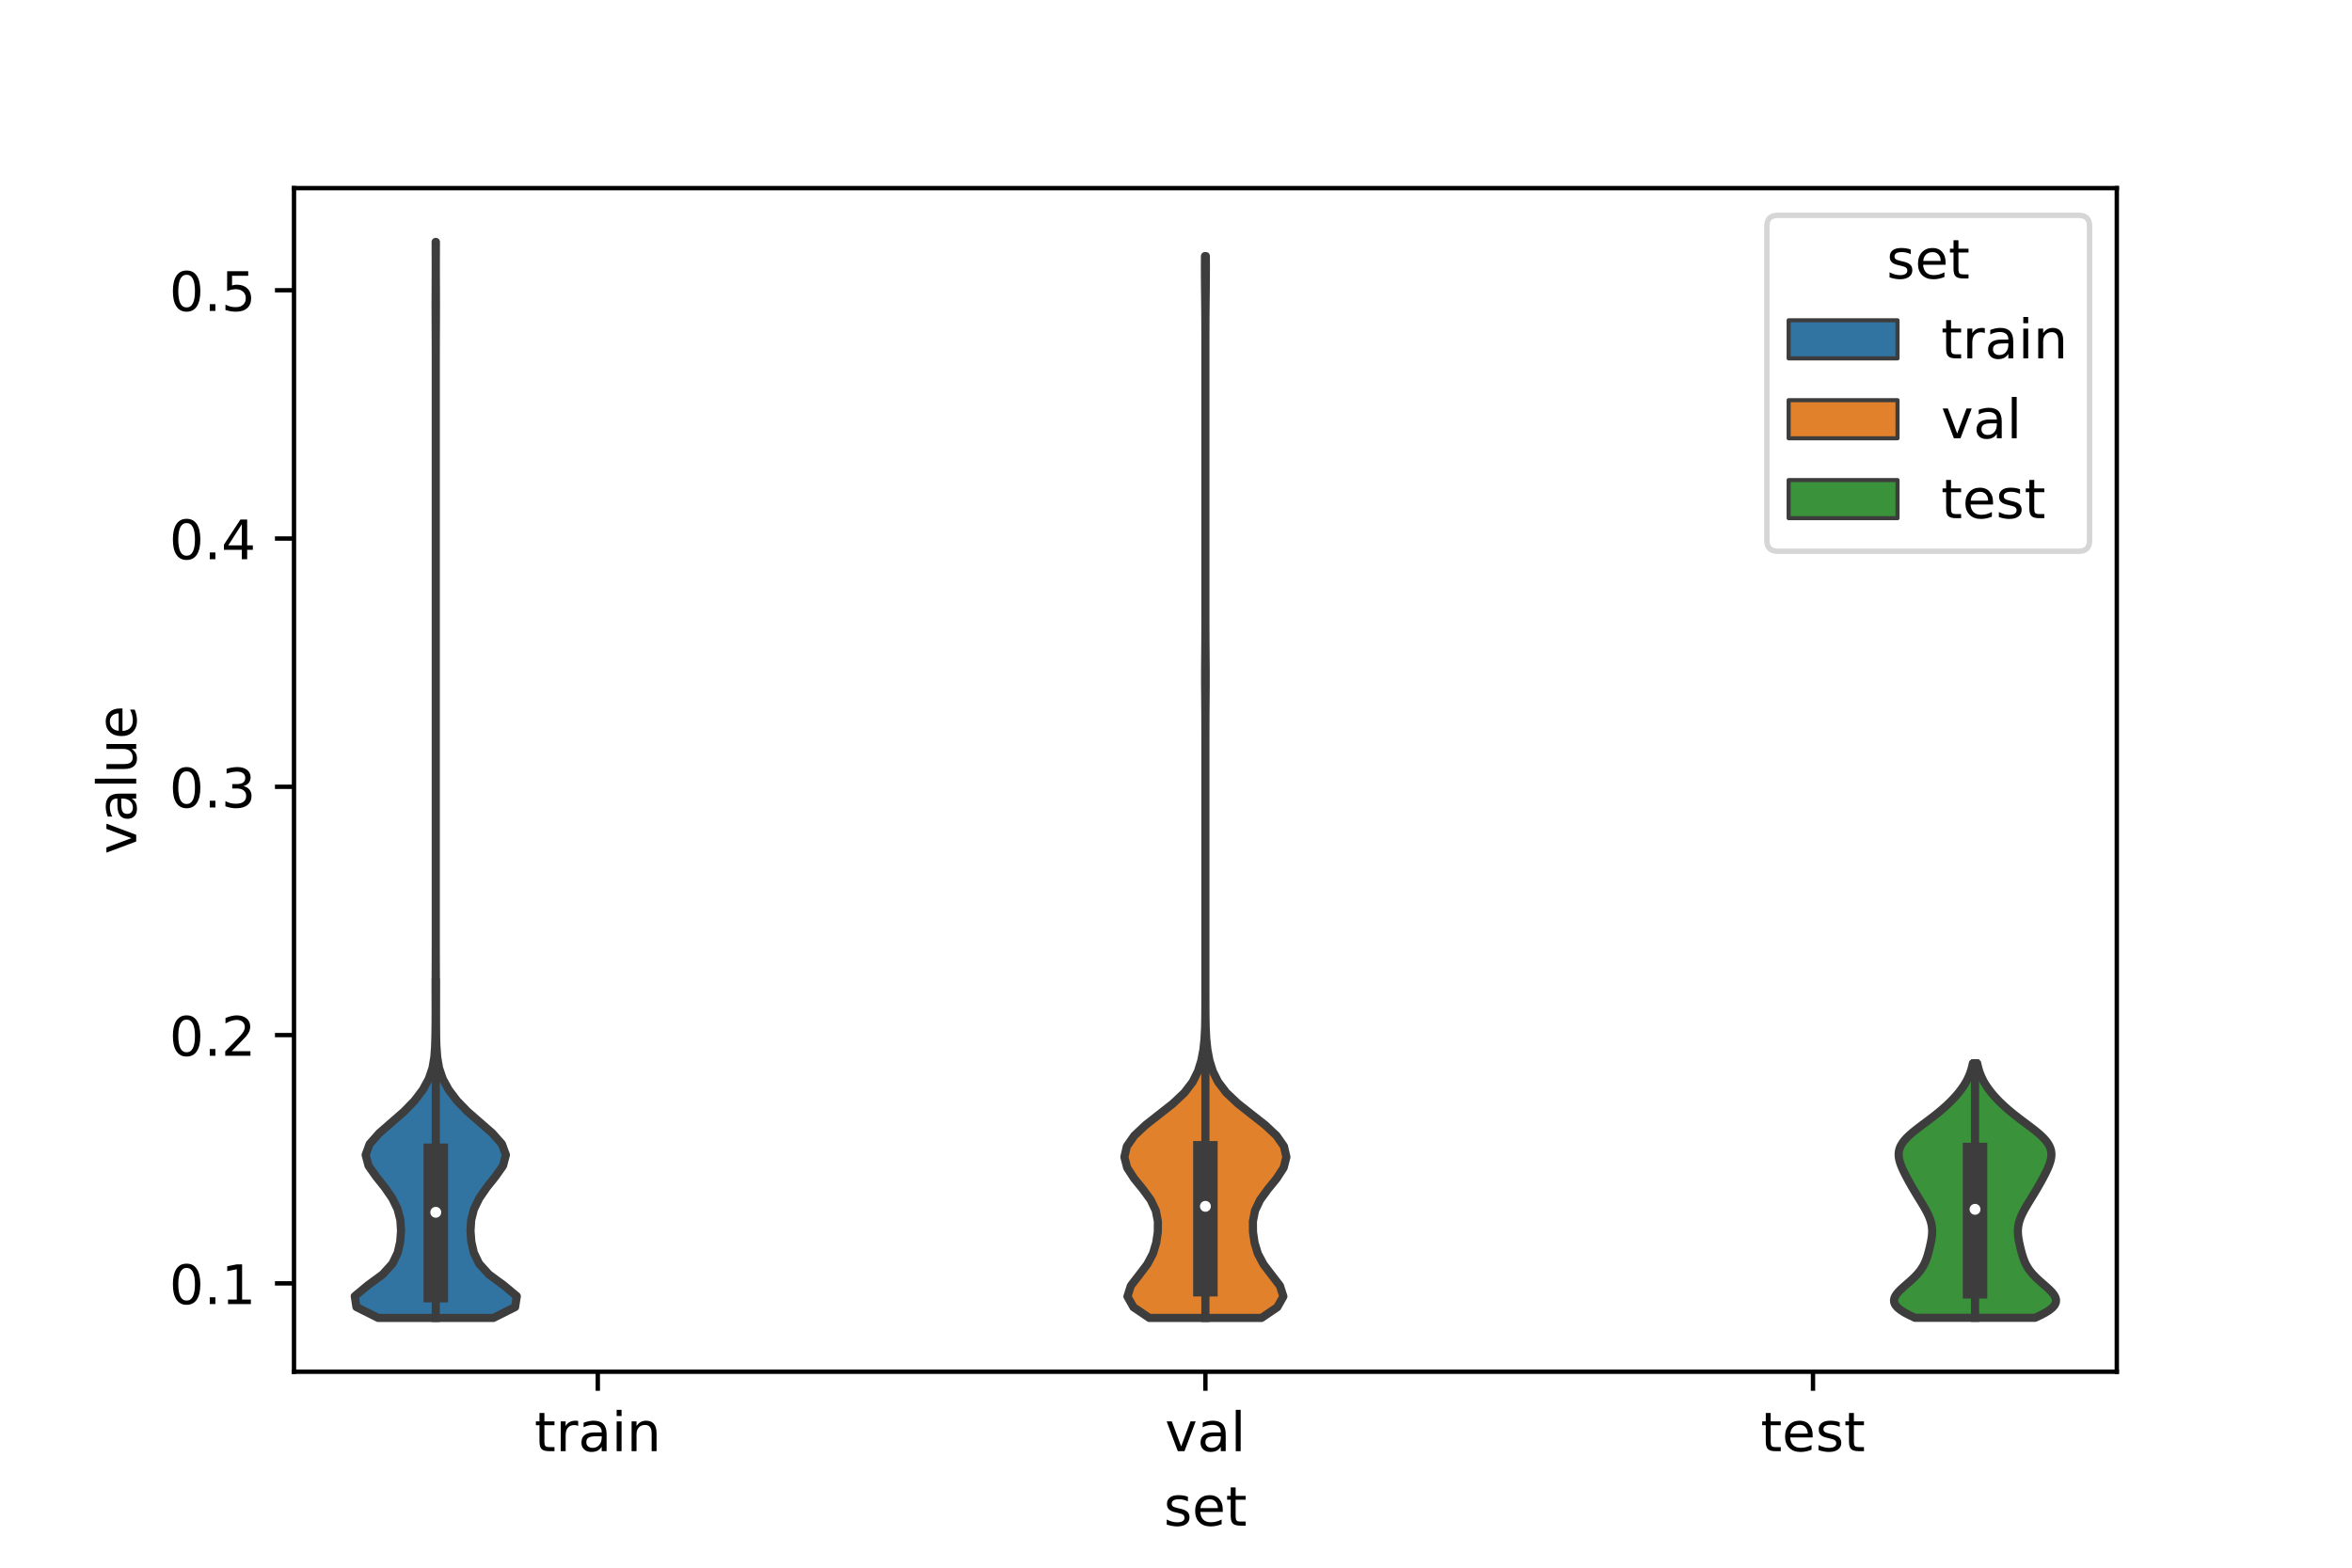 <?xml version="1.0" encoding="utf-8" standalone="no"?>
<!DOCTYPE svg PUBLIC "-//W3C//DTD SVG 1.1//EN"
  "http://www.w3.org/Graphics/SVG/1.1/DTD/svg11.dtd">
<!-- Created with matplotlib (https://matplotlib.org/) -->
<svg height="288pt" version="1.1" viewBox="0 0 432 288" width="432pt" xmlns="http://www.w3.org/2000/svg" xmlns:xlink="http://www.w3.org/1999/xlink">
 <defs>
  <style type="text/css">*{stroke-linecap:butt;stroke-linejoin:round;}</style>
 </defs>
 <g id="figure_1">
  <g id="patch_1">
   <path d="M 0 288 
L 432 288 
L 432 0 
L 0 0 
z
" style="fill:#ffffff;"/>
  </g>
  <g id="axes_1">
   <g id="patch_2">
    <path d="M 54 252 
L 388.8 252 
L 388.8 34.56 
L 54 34.56 
z
" style="fill:#ffffff;"/>
   </g>
   <g id="PolyCollection_1">
    <defs>
     <path d="M 90.623 -45.885 
L 69.457 -45.885 
L 65.469 -47.882 
L 65.16 -49.879 
L 67.559 -51.875 
L 70.28 -53.872 
L 72.09 -55.869 
L 73.047 -57.865 
L 73.508 -59.862 
L 73.662 -61.859 
L 73.539 -63.855 
L 73.035 -65.852 
L 72.064 -67.849 
L 70.692 -69.845 
L 69.092 -71.842 
L 67.688 -73.839 
L 67.159 -75.835 
L 67.89 -77.832 
L 69.658 -79.829 
L 71.948 -81.826 
L 74.233 -83.822 
L 76.169 -85.819 
L 77.674 -87.816 
L 78.764 -89.812 
L 79.443 -91.809 
L 79.78 -93.806 
L 79.924 -95.802 
L 79.992 -97.799 
L 80.024 -99.796 
L 80.034 -101.792 
L 80.031 -103.789 
L 80.024 -105.786 
L 80.021 -107.782 
L 80.026 -109.779 
L 80.034 -111.776 
L 80.038 -113.772 
L 80.04 -115.769 
L 80.04 -117.766 
L 80.04 -119.762 
L 80.04 -121.759 
L 80.04 -123.756 
L 80.04 -125.752 
L 80.04 -127.749 
L 80.04 -129.746 
L 80.04 -131.742 
L 80.04 -133.739 
L 80.04 -135.736 
L 80.04 -137.732 
L 80.04 -139.729 
L 80.04 -141.726 
L 80.04 -143.723 
L 80.04 -145.719 
L 80.04 -147.716 
L 80.04 -149.713 
L 80.04 -151.709 
L 80.04 -153.706 
L 80.04 -155.703 
L 80.04 -157.699 
L 80.04 -159.696 
L 80.04 -161.693 
L 80.04 -163.689 
L 80.04 -165.686 
L 80.04 -167.683 
L 80.04 -169.679 
L 80.04 -171.676 
L 80.04 -173.673 
L 80.04 -175.669 
L 80.04 -177.666 
L 80.04 -179.663 
L 80.04 -181.659 
L 80.04 -183.656 
L 80.04 -185.653 
L 80.04 -187.649 
L 80.04 -189.646 
L 80.04 -191.643 
L 80.04 -193.639 
L 80.04 -195.636 
L 80.04 -197.633 
L 80.04 -199.629 
L 80.04 -201.626 
L 80.04 -203.623 
L 80.04 -205.619 
L 80.04 -207.616 
L 80.04 -209.613 
L 80.04 -211.61 
L 80.04 -213.606 
L 80.04 -215.603 
L 80.04 -217.6 
L 80.04 -219.596 
L 80.04 -221.593 
L 80.038 -223.59 
L 80.033 -225.586 
L 80.024 -227.583 
L 80.015 -229.58 
L 80.01 -231.576 
L 80.013 -233.573 
L 80.021 -235.57 
L 80.029 -237.566 
L 80.03 -239.563 
L 80.024 -241.56 
L 80.02 -243.556 
L 80.06 -243.556 
L 80.06 -243.556 
L 80.056 -241.56 
L 80.05 -239.563 
L 80.051 -237.566 
L 80.059 -235.57 
L 80.067 -233.573 
L 80.07 -231.576 
L 80.065 -229.58 
L 80.056 -227.583 
L 80.047 -225.586 
L 80.042 -223.59 
L 80.04 -221.593 
L 80.04 -219.596 
L 80.04 -217.6 
L 80.04 -215.603 
L 80.04 -213.606 
L 80.04 -211.61 
L 80.04 -209.613 
L 80.04 -207.616 
L 80.04 -205.619 
L 80.04 -203.623 
L 80.04 -201.626 
L 80.04 -199.629 
L 80.04 -197.633 
L 80.04 -195.636 
L 80.04 -193.639 
L 80.04 -191.643 
L 80.04 -189.646 
L 80.04 -187.649 
L 80.04 -185.653 
L 80.04 -183.656 
L 80.04 -181.659 
L 80.04 -179.663 
L 80.04 -177.666 
L 80.04 -175.669 
L 80.04 -173.673 
L 80.04 -171.676 
L 80.04 -169.679 
L 80.04 -167.683 
L 80.04 -165.686 
L 80.04 -163.689 
L 80.04 -161.693 
L 80.04 -159.696 
L 80.04 -157.699 
L 80.04 -155.703 
L 80.04 -153.706 
L 80.04 -151.709 
L 80.04 -149.713 
L 80.04 -147.716 
L 80.04 -145.719 
L 80.04 -143.723 
L 80.04 -141.726 
L 80.04 -139.729 
L 80.04 -137.732 
L 80.04 -135.736 
L 80.04 -133.739 
L 80.04 -131.742 
L 80.04 -129.746 
L 80.04 -127.749 
L 80.04 -125.752 
L 80.04 -123.756 
L 80.04 -121.759 
L 80.04 -119.762 
L 80.04 -117.766 
L 80.04 -115.769 
L 80.042 -113.772 
L 80.046 -111.776 
L 80.054 -109.779 
L 80.059 -107.782 
L 80.056 -105.786 
L 80.049 -103.789 
L 80.046 -101.792 
L 80.056 -99.796 
L 80.088 -97.799 
L 80.156 -95.802 
L 80.3 -93.806 
L 80.637 -91.809 
L 81.316 -89.812 
L 82.406 -87.816 
L 83.911 -85.819 
L 85.847 -83.822 
L 88.132 -81.826 
L 90.422 -79.829 
L 92.19 -77.832 
L 92.921 -75.835 
L 92.392 -73.839 
L 90.988 -71.842 
L 89.388 -69.845 
L 88.016 -67.849 
L 87.045 -65.852 
L 86.541 -63.855 
L 86.418 -61.859 
L 86.572 -59.862 
L 87.033 -57.865 
L 87.99 -55.869 
L 89.8 -53.872 
L 92.521 -51.875 
L 94.92 -49.879 
L 94.611 -47.882 
L 90.623 -45.885 
z
" id="m7349826e8b" style="stroke:#3d3d3d;stroke-width:1.5;"/>
    </defs>
    <g clip-path="url(#pbdc684e68d)">
     <use style="fill:#3274a1;stroke:#3d3d3d;stroke-width:1.5;" x="0" xlink:href="#m7349826e8b" y="288"/>
    </g>
   </g>
   <g id="PolyCollection_2">
    <defs>
     <path d="M 231.704 -45.884 
L 211.096 -45.884 
L 208.195 -47.854 
L 207.079 -49.824 
L 207.708 -51.795 
L 209.224 -53.765 
L 210.724 -55.736 
L 211.769 -57.706 
L 212.365 -59.677 
L 212.658 -61.647 
L 212.677 -63.618 
L 212.29 -65.588 
L 211.355 -67.558 
L 209.921 -69.529 
L 208.314 -71.499 
L 207.033 -73.47 
L 206.52 -75.44 
L 206.973 -77.411 
L 208.351 -79.381 
L 210.458 -81.351 
L 212.971 -83.322 
L 215.466 -85.292 
L 217.552 -87.263 
L 219.057 -89.233 
L 220.04 -91.204 
L 220.655 -93.174 
L 221.029 -95.144 
L 221.239 -97.115 
L 221.342 -99.085 
L 221.383 -101.056 
L 221.396 -103.026 
L 221.399 -104.997 
L 221.4 -106.967 
L 221.4 -108.937 
L 221.4 -110.908 
L 221.4 -112.878 
L 221.4 -114.849 
L 221.4 -116.819 
L 221.4 -118.79 
L 221.4 -120.76 
L 221.4 -122.73 
L 221.4 -124.701 
L 221.4 -126.671 
L 221.4 -128.642 
L 221.4 -130.612 
L 221.4 -132.583 
L 221.4 -134.553 
L 221.4 -136.523 
L 221.4 -138.494 
L 221.4 -140.464 
L 221.4 -142.435 
L 221.4 -144.405 
L 221.4 -146.376 
L 221.4 -148.346 
L 221.4 -150.316 
L 221.399 -152.287 
L 221.397 -154.257 
L 221.392 -156.228 
L 221.381 -158.198 
L 221.365 -160.169 
L 221.351 -162.139 
L 221.348 -164.109 
L 221.358 -166.08 
L 221.374 -168.05 
L 221.388 -170.021 
L 221.396 -171.991 
L 221.399 -173.962 
L 221.4 -175.932 
L 221.4 -177.903 
L 221.4 -179.873 
L 221.4 -181.843 
L 221.4 -183.814 
L 221.4 -185.784 
L 221.4 -187.755 
L 221.4 -189.725 
L 221.4 -191.696 
L 221.4 -193.666 
L 221.4 -195.636 
L 221.4 -197.607 
L 221.4 -199.577 
L 221.4 -201.548 
L 221.4 -203.518 
L 221.4 -205.489 
L 221.4 -207.459 
L 221.4 -209.429 
L 221.4 -211.4 
L 221.4 -213.37 
L 221.4 -215.341 
L 221.4 -217.311 
L 221.4 -219.282 
L 221.4 -221.252 
L 221.4 -223.222 
L 221.399 -225.193 
L 221.397 -227.163 
L 221.391 -229.134 
L 221.378 -231.104 
L 221.358 -233.075 
L 221.335 -235.045 
L 221.318 -237.015 
L 221.313 -238.986 
L 221.322 -240.956 
L 221.478 -240.956 
L 221.478 -240.956 
L 221.487 -238.986 
L 221.482 -237.015 
L 221.465 -235.045 
L 221.442 -233.075 
L 221.422 -231.104 
L 221.409 -229.134 
L 221.403 -227.163 
L 221.401 -225.193 
L 221.4 -223.222 
L 221.4 -221.252 
L 221.4 -219.282 
L 221.4 -217.311 
L 221.4 -215.341 
L 221.4 -213.37 
L 221.4 -211.4 
L 221.4 -209.429 
L 221.4 -207.459 
L 221.4 -205.489 
L 221.4 -203.518 
L 221.4 -201.548 
L 221.4 -199.577 
L 221.4 -197.607 
L 221.4 -195.636 
L 221.4 -193.666 
L 221.4 -191.696 
L 221.4 -189.725 
L 221.4 -187.755 
L 221.4 -185.784 
L 221.4 -183.814 
L 221.4 -181.843 
L 221.4 -179.873 
L 221.4 -177.903 
L 221.4 -175.932 
L 221.401 -173.962 
L 221.404 -171.991 
L 221.412 -170.021 
L 221.426 -168.05 
L 221.442 -166.08 
L 221.452 -164.109 
L 221.449 -162.139 
L 221.435 -160.169 
L 221.419 -158.198 
L 221.408 -156.228 
L 221.403 -154.257 
L 221.401 -152.287 
L 221.4 -150.316 
L 221.4 -148.346 
L 221.4 -146.376 
L 221.4 -144.405 
L 221.4 -142.435 
L 221.4 -140.464 
L 221.4 -138.494 
L 221.4 -136.523 
L 221.4 -134.553 
L 221.4 -132.583 
L 221.4 -130.612 
L 221.4 -128.642 
L 221.4 -126.671 
L 221.4 -124.701 
L 221.4 -122.73 
L 221.4 -120.76 
L 221.4 -118.79 
L 221.4 -116.819 
L 221.4 -114.849 
L 221.4 -112.878 
L 221.4 -110.908 
L 221.4 -108.937 
L 221.4 -106.967 
L 221.401 -104.997 
L 221.404 -103.026 
L 221.417 -101.056 
L 221.458 -99.085 
L 221.561 -97.115 
L 221.771 -95.144 
L 222.145 -93.174 
L 222.76 -91.204 
L 223.743 -89.233 
L 225.248 -87.263 
L 227.334 -85.292 
L 229.829 -83.322 
L 232.342 -81.351 
L 234.449 -79.381 
L 235.827 -77.411 
L 236.28 -75.44 
L 235.767 -73.47 
L 234.486 -71.499 
L 232.879 -69.529 
L 231.445 -67.558 
L 230.51 -65.588 
L 230.123 -63.618 
L 230.142 -61.647 
L 230.435 -59.677 
L 231.031 -57.706 
L 232.076 -55.736 
L 233.576 -53.765 
L 235.092 -51.795 
L 235.721 -49.824 
L 234.605 -47.854 
L 231.704 -45.884 
z
" id="md2ba2bdbcb" style="stroke:#3d3d3d;stroke-width:1.5;"/>
    </defs>
    <g clip-path="url(#pbdc684e68d)">
     <use style="fill:#e1812c;stroke:#3d3d3d;stroke-width:1.5;" x="0" xlink:href="#md2ba2bdbcb" y="288"/>
    </g>
   </g>
   <g id="PolyCollection_3">
    <defs>
     <path d="M 373.769 -45.904 
L 351.751 -45.904 
L 350.739 -46.376 
L 349.845 -46.848 
L 349.098 -47.32 
L 348.521 -47.793 
L 348.126 -48.265 
L 347.915 -48.737 
L 347.88 -49.209 
L 348.006 -49.681 
L 348.272 -50.153 
L 348.649 -50.626 
L 349.108 -51.098 
L 349.622 -51.57 
L 350.161 -52.042 
L 350.703 -52.514 
L 351.226 -52.986 
L 351.717 -53.459 
L 352.164 -53.931 
L 352.562 -54.403 
L 352.909 -54.875 
L 353.206 -55.347 
L 353.459 -55.819 
L 353.673 -56.292 
L 353.855 -56.764 
L 354.013 -57.236 
L 354.153 -57.708 
L 354.281 -58.18 
L 354.399 -58.652 
L 354.511 -59.125 
L 354.614 -59.597 
L 354.708 -60.069 
L 354.787 -60.541 
L 354.847 -61.013 
L 354.882 -61.485 
L 354.888 -61.958 
L 354.861 -62.43 
L 354.797 -62.902 
L 354.696 -63.374 
L 354.559 -63.846 
L 354.388 -64.318 
L 354.185 -64.791 
L 353.956 -65.263 
L 353.706 -65.735 
L 353.44 -66.207 
L 353.162 -66.679 
L 352.876 -67.151 
L 352.587 -67.624 
L 352.297 -68.096 
L 352.009 -68.568 
L 351.724 -69.04 
L 351.443 -69.512 
L 351.167 -69.984 
L 350.897 -70.457 
L 350.633 -70.929 
L 350.375 -71.401 
L 350.124 -71.873 
L 349.881 -72.345 
L 349.649 -72.817 
L 349.431 -73.29 
L 349.23 -73.762 
L 349.053 -74.234 
L 348.906 -74.706 
L 348.799 -75.178 
L 348.738 -75.65 
L 348.735 -76.123 
L 348.795 -76.595 
L 348.926 -77.067 
L 349.132 -77.539 
L 349.413 -78.011 
L 349.769 -78.483 
L 350.194 -78.956 
L 350.681 -79.428 
L 351.219 -79.9 
L 351.798 -80.372 
L 352.406 -80.844 
L 353.031 -81.316 
L 353.663 -81.789 
L 354.293 -82.261 
L 354.912 -82.733 
L 355.516 -83.205 
L 356.101 -83.677 
L 356.663 -84.149 
L 357.202 -84.622 
L 357.716 -85.094 
L 358.205 -85.566 
L 358.669 -86.038 
L 359.107 -86.51 
L 359.52 -86.982 
L 359.906 -87.455 
L 360.264 -87.927 
L 360.595 -88.399 
L 360.898 -88.871 
L 361.173 -89.343 
L 361.419 -89.815 
L 361.637 -90.288 
L 361.828 -90.76 
L 361.994 -91.232 
L 362.136 -91.704 
L 362.256 -92.176 
L 362.356 -92.648 
L 363.164 -92.648 
L 363.164 -92.648 
L 363.264 -92.176 
L 363.384 -91.704 
L 363.526 -91.232 
L 363.692 -90.76 
L 363.883 -90.288 
L 364.101 -89.815 
L 364.347 -89.343 
L 364.622 -88.871 
L 364.925 -88.399 
L 365.256 -87.927 
L 365.614 -87.455 
L 366 -86.982 
L 366.413 -86.51 
L 366.851 -86.038 
L 367.315 -85.566 
L 367.804 -85.094 
L 368.318 -84.622 
L 368.857 -84.149 
L 369.419 -83.677 
L 370.004 -83.205 
L 370.608 -82.733 
L 371.227 -82.261 
L 371.857 -81.789 
L 372.489 -81.316 
L 373.114 -80.844 
L 373.722 -80.372 
L 374.301 -79.9 
L 374.839 -79.428 
L 375.326 -78.956 
L 375.751 -78.483 
L 376.107 -78.011 
L 376.388 -77.539 
L 376.594 -77.067 
L 376.725 -76.595 
L 376.785 -76.123 
L 376.782 -75.65 
L 376.721 -75.178 
L 376.614 -74.706 
L 376.467 -74.234 
L 376.29 -73.762 
L 376.089 -73.29 
L 375.871 -72.817 
L 375.639 -72.345 
L 375.396 -71.873 
L 375.145 -71.401 
L 374.887 -70.929 
L 374.623 -70.457 
L 374.353 -69.984 
L 374.077 -69.512 
L 373.796 -69.04 
L 373.511 -68.568 
L 373.223 -68.096 
L 372.933 -67.624 
L 372.644 -67.151 
L 372.358 -66.679 
L 372.08 -66.207 
L 371.814 -65.735 
L 371.564 -65.263 
L 371.335 -64.791 
L 371.132 -64.318 
L 370.961 -63.846 
L 370.824 -63.374 
L 370.723 -62.902 
L 370.659 -62.43 
L 370.632 -61.958 
L 370.638 -61.485 
L 370.673 -61.013 
L 370.733 -60.541 
L 370.812 -60.069 
L 370.906 -59.597 
L 371.009 -59.125 
L 371.121 -58.652 
L 371.239 -58.18 
L 371.367 -57.708 
L 371.507 -57.236 
L 371.665 -56.764 
L 371.847 -56.292 
L 372.061 -55.819 
L 372.314 -55.347 
L 372.611 -54.875 
L 372.958 -54.403 
L 373.356 -53.931 
L 373.803 -53.459 
L 374.294 -52.986 
L 374.817 -52.514 
L 375.359 -52.042 
L 375.898 -51.57 
L 376.412 -51.098 
L 376.871 -50.626 
L 377.248 -50.153 
L 377.514 -49.681 
L 377.64 -49.209 
L 377.605 -48.737 
L 377.394 -48.265 
L 376.999 -47.793 
L 376.422 -47.32 
L 375.675 -46.848 
L 374.781 -46.376 
L 373.769 -45.904 
z
" id="m1a72b68f0c" style="stroke:#3d3d3d;stroke-width:1.5;"/>
    </defs>
    <g clip-path="url(#pbdc684e68d)">
     <use style="fill:#3a923a;stroke:#3d3d3d;stroke-width:1.5;" x="0" xlink:href="#m1a72b68f0c" y="288"/>
    </g>
   </g>
   <g id="patch_3">
    <path clip-path="url(#pbdc684e68d)" d="M 109.8 281.379 
L 109.8 281.379 
L 109.8 281.379 
L 109.8 281.379 
z
" style="fill:#3274a1;stroke:#3d3d3d;stroke-linejoin:miter;stroke-width:0.75;"/>
   </g>
   <g id="patch_4">
    <path clip-path="url(#pbdc684e68d)" d="M 109.8 281.379 
L 109.8 281.379 
L 109.8 281.379 
L 109.8 281.379 
z
" style="fill:#e1812c;stroke:#3d3d3d;stroke-linejoin:miter;stroke-width:0.75;"/>
   </g>
   <g id="patch_5">
    <path clip-path="url(#pbdc684e68d)" d="M 109.8 281.379 
L 109.8 281.379 
L 109.8 281.379 
L 109.8 281.379 
z
" style="fill:#3a923a;stroke:#3d3d3d;stroke-linejoin:miter;stroke-width:0.75;"/>
   </g>
   <g id="matplotlib.axis_1">
    <g id="xtick_1">
     <g id="line2d_1">
      <defs>
       <path d="M 0 0 
L 0 3.5 
" id="m8b8ffb70f8" style="stroke:#000000;stroke-width:0.8;"/>
      </defs>
      <g>
       <use style="stroke:#000000;stroke-width:0.8;" x="109.8" xlink:href="#m8b8ffb70f8" y="252"/>
      </g>
     </g>
     <g id="text_1">
      <!-- train -->
      <g transform="translate(98.162 266.598)scale(0.1 -0.1)">
       <defs>
        <path d="M 18.312 70.219 
L 18.312 54.688 
L 36.812 54.688 
L 36.812 47.703 
L 18.312 47.703 
L 18.312 18.016 
Q 18.312 11.328 20.141 9.422 
Q 21.969 7.516 27.594 7.516 
L 36.812 7.516 
L 36.812 0 
L 27.594 0 
Q 17.188 0 13.234 3.875 
Q 9.281 7.766 9.281 18.016 
L 9.281 47.703 
L 2.688 47.703 
L 2.688 54.688 
L 9.281 54.688 
L 9.281 70.219 
z
" id="DejaVuSans-116"/>
        <path d="M 41.109 46.297 
Q 39.594 47.172 37.812 47.578 
Q 36.031 48 33.891 48 
Q 26.266 48 22.188 43.047 
Q 18.109 38.094 18.109 28.812 
L 18.109 0 
L 9.078 0 
L 9.078 54.688 
L 18.109 54.688 
L 18.109 46.188 
Q 20.953 51.172 25.484 53.578 
Q 30.031 56 36.531 56 
Q 37.453 56 38.578 55.875 
Q 39.703 55.766 41.062 55.516 
z
" id="DejaVuSans-114"/>
        <path d="M 34.281 27.484 
Q 23.391 27.484 19.188 25 
Q 14.984 22.516 14.984 16.5 
Q 14.984 11.719 18.141 8.906 
Q 21.297 6.109 26.703 6.109 
Q 34.188 6.109 38.703 11.406 
Q 43.219 16.703 43.219 25.484 
L 43.219 27.484 
z
M 52.203 31.203 
L 52.203 0 
L 43.219 0 
L 43.219 8.297 
Q 40.141 3.328 35.547 0.953 
Q 30.953 -1.422 24.312 -1.422 
Q 15.922 -1.422 10.953 3.297 
Q 6 8.016 6 15.922 
Q 6 25.141 12.172 29.828 
Q 18.359 34.516 30.609 34.516 
L 43.219 34.516 
L 43.219 35.406 
Q 43.219 41.609 39.141 45 
Q 35.062 48.391 27.688 48.391 
Q 23 48.391 18.547 47.266 
Q 14.109 46.141 10.016 43.891 
L 10.016 52.203 
Q 14.938 54.109 19.578 55.047 
Q 24.219 56 28.609 56 
Q 40.484 56 46.344 49.844 
Q 52.203 43.703 52.203 31.203 
z
" id="DejaVuSans-97"/>
        <path d="M 9.422 54.688 
L 18.406 54.688 
L 18.406 0 
L 9.422 0 
z
M 9.422 75.984 
L 18.406 75.984 
L 18.406 64.594 
L 9.422 64.594 
z
" id="DejaVuSans-105"/>
        <path d="M 54.891 33.016 
L 54.891 0 
L 45.906 0 
L 45.906 32.719 
Q 45.906 40.484 42.875 44.328 
Q 39.844 48.188 33.797 48.188 
Q 26.516 48.188 22.312 43.547 
Q 18.109 38.922 18.109 30.906 
L 18.109 0 
L 9.078 0 
L 9.078 54.688 
L 18.109 54.688 
L 18.109 46.188 
Q 21.344 51.125 25.703 53.562 
Q 30.078 56 35.797 56 
Q 45.219 56 50.047 50.172 
Q 54.891 44.344 54.891 33.016 
z
" id="DejaVuSans-110"/>
       </defs>
       <use xlink:href="#DejaVuSans-116"/>
       <use x="39.209" xlink:href="#DejaVuSans-114"/>
       <use x="80.322" xlink:href="#DejaVuSans-97"/>
       <use x="141.602" xlink:href="#DejaVuSans-105"/>
       <use x="169.385" xlink:href="#DejaVuSans-110"/>
      </g>
     </g>
    </g>
    <g id="xtick_2">
     <g id="line2d_2">
      <g>
       <use style="stroke:#000000;stroke-width:0.8;" x="221.4" xlink:href="#m8b8ffb70f8" y="252"/>
      </g>
     </g>
     <g id="text_2">
      <!-- val -->
      <g transform="translate(213.988 266.598)scale(0.1 -0.1)">
       <defs>
        <path d="M 2.984 54.688 
L 12.5 54.688 
L 29.594 8.797 
L 46.688 54.688 
L 56.203 54.688 
L 35.688 0 
L 23.484 0 
z
" id="DejaVuSans-118"/>
        <path d="M 9.422 75.984 
L 18.406 75.984 
L 18.406 0 
L 9.422 0 
z
" id="DejaVuSans-108"/>
       </defs>
       <use xlink:href="#DejaVuSans-118"/>
       <use x="59.18" xlink:href="#DejaVuSans-97"/>
       <use x="120.459" xlink:href="#DejaVuSans-108"/>
      </g>
     </g>
    </g>
    <g id="xtick_3">
     <g id="line2d_3">
      <g>
       <use style="stroke:#000000;stroke-width:0.8;" x="333" xlink:href="#m8b8ffb70f8" y="252"/>
      </g>
     </g>
     <g id="text_3">
      <!-- test -->
      <g transform="translate(323.398 266.598)scale(0.1 -0.1)">
       <defs>
        <path d="M 56.203 29.594 
L 56.203 25.203 
L 14.891 25.203 
Q 15.484 15.922 20.484 11.062 
Q 25.484 6.203 34.422 6.203 
Q 39.594 6.203 44.453 7.469 
Q 49.312 8.734 54.109 11.281 
L 54.109 2.781 
Q 49.266 0.734 44.188 -0.344 
Q 39.109 -1.422 33.891 -1.422 
Q 20.797 -1.422 13.156 6.188 
Q 5.516 13.812 5.516 26.812 
Q 5.516 40.234 12.766 48.109 
Q 20.016 56 32.328 56 
Q 43.359 56 49.781 48.891 
Q 56.203 41.797 56.203 29.594 
z
M 47.219 32.234 
Q 47.125 39.594 43.094 43.984 
Q 39.062 48.391 32.422 48.391 
Q 24.906 48.391 20.391 44.141 
Q 15.875 39.891 15.188 32.172 
z
" id="DejaVuSans-101"/>
        <path d="M 44.281 53.078 
L 44.281 44.578 
Q 40.484 46.531 36.375 47.5 
Q 32.281 48.484 27.875 48.484 
Q 21.188 48.484 17.844 46.438 
Q 14.5 44.391 14.5 40.281 
Q 14.5 37.156 16.891 35.375 
Q 19.281 33.594 26.516 31.984 
L 29.594 31.297 
Q 39.156 29.25 43.188 25.516 
Q 47.219 21.781 47.219 15.094 
Q 47.219 7.469 41.188 3.016 
Q 35.156 -1.422 24.609 -1.422 
Q 20.219 -1.422 15.453 -0.562 
Q 10.688 0.297 5.422 2 
L 5.422 11.281 
Q 10.406 8.688 15.234 7.391 
Q 20.062 6.109 24.812 6.109 
Q 31.156 6.109 34.562 8.281 
Q 37.984 10.453 37.984 14.406 
Q 37.984 18.062 35.516 20.016 
Q 33.062 21.969 24.703 23.781 
L 21.578 24.516 
Q 13.234 26.266 9.516 29.906 
Q 5.812 33.547 5.812 39.891 
Q 5.812 47.609 11.281 51.797 
Q 16.75 56 26.812 56 
Q 31.781 56 36.172 55.266 
Q 40.578 54.547 44.281 53.078 
z
" id="DejaVuSans-115"/>
       </defs>
       <use xlink:href="#DejaVuSans-116"/>
       <use x="39.209" xlink:href="#DejaVuSans-101"/>
       <use x="100.732" xlink:href="#DejaVuSans-115"/>
       <use x="152.832" xlink:href="#DejaVuSans-116"/>
      </g>
     </g>
    </g>
    <g id="text_4">
     <!-- set -->
     <g transform="translate(213.759 280.277)scale(0.1 -0.1)">
      <use xlink:href="#DejaVuSans-115"/>
      <use x="52.1" xlink:href="#DejaVuSans-101"/>
      <use x="113.623" xlink:href="#DejaVuSans-116"/>
     </g>
    </g>
   </g>
   <g id="matplotlib.axis_2">
    <g id="ytick_1">
     <g id="line2d_4">
      <defs>
       <path d="M 0 0 
L -3.5 0 
" id="m14e3b8dfe4" style="stroke:#000000;stroke-width:0.8;"/>
      </defs>
      <g>
       <use style="stroke:#000000;stroke-width:0.8;" x="54" xlink:href="#m14e3b8dfe4" y="235.768"/>
      </g>
     </g>
     <g id="text_5">
      <!-- 0.1 -->
      <g transform="translate(31.097 239.567)scale(0.1 -0.1)">
       <defs>
        <path d="M 31.781 66.406 
Q 24.172 66.406 20.328 58.906 
Q 16.5 51.422 16.5 36.375 
Q 16.5 21.391 20.328 13.891 
Q 24.172 6.391 31.781 6.391 
Q 39.453 6.391 43.281 13.891 
Q 47.125 21.391 47.125 36.375 
Q 47.125 51.422 43.281 58.906 
Q 39.453 66.406 31.781 66.406 
z
M 31.781 74.219 
Q 44.047 74.219 50.516 64.516 
Q 56.984 54.828 56.984 36.375 
Q 56.984 17.969 50.516 8.266 
Q 44.047 -1.422 31.781 -1.422 
Q 19.531 -1.422 13.062 8.266 
Q 6.594 17.969 6.594 36.375 
Q 6.594 54.828 13.062 64.516 
Q 19.531 74.219 31.781 74.219 
z
" id="DejaVuSans-48"/>
        <path d="M 10.688 12.406 
L 21 12.406 
L 21 0 
L 10.688 0 
z
" id="DejaVuSans-46"/>
        <path d="M 12.406 8.297 
L 28.516 8.297 
L 28.516 63.922 
L 10.984 60.406 
L 10.984 69.391 
L 28.422 72.906 
L 38.281 72.906 
L 38.281 8.297 
L 54.391 8.297 
L 54.391 0 
L 12.406 0 
z
" id="DejaVuSans-49"/>
       </defs>
       <use xlink:href="#DejaVuSans-48"/>
       <use x="63.623" xlink:href="#DejaVuSans-46"/>
       <use x="95.41" xlink:href="#DejaVuSans-49"/>
      </g>
     </g>
    </g>
    <g id="ytick_2">
     <g id="line2d_5">
      <g>
       <use style="stroke:#000000;stroke-width:0.8;" x="54" xlink:href="#m14e3b8dfe4" y="190.156"/>
      </g>
     </g>
     <g id="text_6">
      <!-- 0.2 -->
      <g transform="translate(31.097 193.955)scale(0.1 -0.1)">
       <defs>
        <path d="M 19.188 8.297 
L 53.609 8.297 
L 53.609 0 
L 7.328 0 
L 7.328 8.297 
Q 12.938 14.109 22.625 23.891 
Q 32.328 33.688 34.812 36.531 
Q 39.547 41.844 41.422 45.531 
Q 43.312 49.219 43.312 52.781 
Q 43.312 58.594 39.234 62.25 
Q 35.156 65.922 28.609 65.922 
Q 23.969 65.922 18.812 64.312 
Q 13.672 62.703 7.812 59.422 
L 7.812 69.391 
Q 13.766 71.781 18.938 73 
Q 24.125 74.219 28.422 74.219 
Q 39.75 74.219 46.484 68.547 
Q 53.219 62.891 53.219 53.422 
Q 53.219 48.922 51.531 44.891 
Q 49.859 40.875 45.406 35.406 
Q 44.188 33.984 37.641 27.219 
Q 31.109 20.453 19.188 8.297 
z
" id="DejaVuSans-50"/>
       </defs>
       <use xlink:href="#DejaVuSans-48"/>
       <use x="63.623" xlink:href="#DejaVuSans-46"/>
       <use x="95.41" xlink:href="#DejaVuSans-50"/>
      </g>
     </g>
    </g>
    <g id="ytick_3">
     <g id="line2d_6">
      <g>
       <use style="stroke:#000000;stroke-width:0.8;" x="54" xlink:href="#m14e3b8dfe4" y="144.544"/>
      </g>
     </g>
     <g id="text_7">
      <!-- 0.3 -->
      <g transform="translate(31.097 148.344)scale(0.1 -0.1)">
       <defs>
        <path d="M 40.578 39.312 
Q 47.656 37.797 51.625 33 
Q 55.609 28.219 55.609 21.188 
Q 55.609 10.406 48.188 4.484 
Q 40.766 -1.422 27.094 -1.422 
Q 22.516 -1.422 17.656 -0.516 
Q 12.797 0.391 7.625 2.203 
L 7.625 11.719 
Q 11.719 9.328 16.594 8.109 
Q 21.484 6.891 26.812 6.891 
Q 36.078 6.891 40.938 10.547 
Q 45.797 14.203 45.797 21.188 
Q 45.797 27.641 41.281 31.266 
Q 36.766 34.906 28.719 34.906 
L 20.219 34.906 
L 20.219 43.016 
L 29.109 43.016 
Q 36.375 43.016 40.234 45.922 
Q 44.094 48.828 44.094 54.297 
Q 44.094 59.906 40.109 62.906 
Q 36.141 65.922 28.719 65.922 
Q 24.656 65.922 20.016 65.031 
Q 15.375 64.156 9.812 62.312 
L 9.812 71.094 
Q 15.438 72.656 20.344 73.438 
Q 25.25 74.219 29.594 74.219 
Q 40.828 74.219 47.359 69.109 
Q 53.906 64.016 53.906 55.328 
Q 53.906 49.266 50.438 45.094 
Q 46.969 40.922 40.578 39.312 
z
" id="DejaVuSans-51"/>
       </defs>
       <use xlink:href="#DejaVuSans-48"/>
       <use x="63.623" xlink:href="#DejaVuSans-46"/>
       <use x="95.41" xlink:href="#DejaVuSans-51"/>
      </g>
     </g>
    </g>
    <g id="ytick_4">
     <g id="line2d_7">
      <g>
       <use style="stroke:#000000;stroke-width:0.8;" x="54" xlink:href="#m14e3b8dfe4" y="98.933"/>
      </g>
     </g>
     <g id="text_8">
      <!-- 0.4 -->
      <g transform="translate(31.097 102.732)scale(0.1 -0.1)">
       <defs>
        <path d="M 37.797 64.312 
L 12.891 25.391 
L 37.797 25.391 
z
M 35.203 72.906 
L 47.609 72.906 
L 47.609 25.391 
L 58.016 25.391 
L 58.016 17.188 
L 47.609 17.188 
L 47.609 0 
L 37.797 0 
L 37.797 17.188 
L 4.891 17.188 
L 4.891 26.703 
z
" id="DejaVuSans-52"/>
       </defs>
       <use xlink:href="#DejaVuSans-48"/>
       <use x="63.623" xlink:href="#DejaVuSans-46"/>
       <use x="95.41" xlink:href="#DejaVuSans-52"/>
      </g>
     </g>
    </g>
    <g id="ytick_5">
     <g id="line2d_8">
      <g>
       <use style="stroke:#000000;stroke-width:0.8;" x="54" xlink:href="#m14e3b8dfe4" y="53.321"/>
      </g>
     </g>
     <g id="text_9">
      <!-- 0.5 -->
      <g transform="translate(31.097 57.12)scale(0.1 -0.1)">
       <defs>
        <path d="M 10.797 72.906 
L 49.516 72.906 
L 49.516 64.594 
L 19.828 64.594 
L 19.828 46.734 
Q 21.969 47.469 24.109 47.828 
Q 26.266 48.188 28.422 48.188 
Q 40.625 48.188 47.75 41.5 
Q 54.891 34.812 54.891 23.391 
Q 54.891 11.625 47.562 5.094 
Q 40.234 -1.422 26.906 -1.422 
Q 22.312 -1.422 17.547 -0.641 
Q 12.797 0.141 7.719 1.703 
L 7.719 11.625 
Q 12.109 9.234 16.797 8.062 
Q 21.484 6.891 26.703 6.891 
Q 35.156 6.891 40.078 11.328 
Q 45.016 15.766 45.016 23.391 
Q 45.016 31 40.078 35.438 
Q 35.156 39.891 26.703 39.891 
Q 22.75 39.891 18.812 39.016 
Q 14.891 38.141 10.797 36.281 
z
" id="DejaVuSans-53"/>
       </defs>
       <use xlink:href="#DejaVuSans-48"/>
       <use x="63.623" xlink:href="#DejaVuSans-46"/>
       <use x="95.41" xlink:href="#DejaVuSans-53"/>
      </g>
     </g>
    </g>
    <g id="text_10">
     <!-- value -->
     <g transform="translate(25.017 156.938)rotate(-90)scale(0.1 -0.1)">
      <defs>
       <path d="M 8.5 21.578 
L 8.5 54.688 
L 17.484 54.688 
L 17.484 21.922 
Q 17.484 14.156 20.5 10.266 
Q 23.531 6.391 29.594 6.391 
Q 36.859 6.391 41.078 11.031 
Q 45.312 15.672 45.312 23.688 
L 45.312 54.688 
L 54.297 54.688 
L 54.297 0 
L 45.312 0 
L 45.312 8.406 
Q 42.047 3.422 37.719 1 
Q 33.406 -1.422 27.688 -1.422 
Q 18.266 -1.422 13.375 4.438 
Q 8.5 10.297 8.5 21.578 
z
M 31.109 56 
z
" id="DejaVuSans-117"/>
      </defs>
      <use xlink:href="#DejaVuSans-118"/>
      <use x="59.18" xlink:href="#DejaVuSans-97"/>
      <use x="120.459" xlink:href="#DejaVuSans-108"/>
      <use x="148.242" xlink:href="#DejaVuSans-117"/>
      <use x="211.621" xlink:href="#DejaVuSans-101"/>
     </g>
    </g>
   </g>
   <g id="line2d_9">
    <path clip-path="url(#pbdc684e68d)" d="M 80.04 242.115 
L 80.04 180.519 
" style="fill:none;stroke:#3d3d3d;stroke-linecap:square;stroke-width:1.5;"/>
   </g>
   <g id="line2d_10">
    <path clip-path="url(#pbdc684e68d)" d="M 80.04 237.014 
L 80.04 212.324 
" style="fill:none;stroke:#3d3d3d;stroke-linecap:square;stroke-width:4.5;"/>
   </g>
   <g id="line2d_11">
    <path clip-path="url(#pbdc684e68d)" d="M 221.4 242.116 
L 221.4 195.456 
" style="fill:none;stroke:#3d3d3d;stroke-linecap:square;stroke-width:1.5;"/>
   </g>
   <g id="line2d_12">
    <path clip-path="url(#pbdc684e68d)" d="M 221.4 235.921 
L 221.4 211.87 
" style="fill:none;stroke:#3d3d3d;stroke-linecap:square;stroke-width:4.5;"/>
   </g>
   <g id="line2d_13">
    <path clip-path="url(#pbdc684e68d)" d="M 362.76 242.096 
L 362.76 195.352 
" style="fill:none;stroke:#3d3d3d;stroke-linecap:square;stroke-width:1.5;"/>
   </g>
   <g id="line2d_14">
    <path clip-path="url(#pbdc684e68d)" d="M 362.76 236.303 
L 362.76 212.192 
" style="fill:none;stroke:#3d3d3d;stroke-linecap:square;stroke-width:4.5;"/>
   </g>
   <g id="patch_6">
    <path d="M 54 252 
L 54 34.56 
" style="fill:none;stroke:#000000;stroke-linecap:square;stroke-linejoin:miter;stroke-width:0.8;"/>
   </g>
   <g id="patch_7">
    <path d="M 388.8 252 
L 388.8 34.56 
" style="fill:none;stroke:#000000;stroke-linecap:square;stroke-linejoin:miter;stroke-width:0.8;"/>
   </g>
   <g id="patch_8">
    <path d="M 54 252 
L 388.8 252 
" style="fill:none;stroke:#000000;stroke-linecap:square;stroke-linejoin:miter;stroke-width:0.8;"/>
   </g>
   <g id="patch_9">
    <path d="M 54 34.56 
L 388.8 34.56 
" style="fill:none;stroke:#000000;stroke-linecap:square;stroke-linejoin:miter;stroke-width:0.8;"/>
   </g>
   <g id="PathCollection_1">
    <defs>
     <path d="M 0 1.5 
C 0.398 1.5 0.779 1.342 1.061 1.061 
C 1.342 0.779 1.5 0.398 1.5 0 
C 1.5 -0.398 1.342 -0.779 1.061 -1.061 
C 0.779 -1.342 0.398 -1.5 0 -1.5 
C -0.398 -1.5 -0.779 -1.342 -1.061 -1.061 
C -1.342 -0.779 -1.5 -0.398 -1.5 0 
C -1.5 0.398 -1.342 0.779 -1.061 1.061 
C -0.779 1.342 -0.398 1.5 0 1.5 
z
" id="mbae716289b" style="stroke:#3d3d3d;"/>
    </defs>
    <g clip-path="url(#pbdc684e68d)">
     <use style="fill:#ffffff;stroke:#3d3d3d;" x="80.04" xlink:href="#mbae716289b" y="222.711"/>
    </g>
   </g>
   <g id="PathCollection_2">
    <g clip-path="url(#pbdc684e68d)">
     <use style="fill:#ffffff;stroke:#3d3d3d;" x="221.4" xlink:href="#mbae716289b" y="221.617"/>
    </g>
   </g>
   <g id="PathCollection_3">
    <g clip-path="url(#pbdc684e68d)">
     <use style="fill:#ffffff;stroke:#3d3d3d;" x="362.76" xlink:href="#mbae716289b" y="222.166"/>
    </g>
   </g>
   <g id="legend_1">
    <g id="patch_10">
     <path d="M 326.525 101.272 
L 381.8 101.272 
Q 383.8 101.272 383.8 99.272 
L 383.8 41.56 
Q 383.8 39.56 381.8 39.56 
L 326.525 39.56 
Q 324.525 39.56 324.525 41.56 
L 324.525 99.272 
Q 324.525 101.272 326.525 101.272 
z
" style="fill:#ffffff;opacity:0.8;stroke:#cccccc;stroke-linejoin:miter;"/>
    </g>
    <g id="text_11">
     <!-- set -->
     <g transform="translate(346.521 51.158)scale(0.1 -0.1)">
      <use xlink:href="#DejaVuSans-115"/>
      <use x="52.1" xlink:href="#DejaVuSans-101"/>
      <use x="113.623" xlink:href="#DejaVuSans-116"/>
     </g>
    </g>
    <g id="patch_11">
     <path d="M 328.525 65.837 
L 348.525 65.837 
L 348.525 58.837 
L 328.525 58.837 
z
" style="fill:#3274a1;stroke:#3d3d3d;stroke-linejoin:miter;stroke-width:0.75;"/>
    </g>
    <g id="text_12">
     <!-- train -->
     <g transform="translate(356.525 65.837)scale(0.1 -0.1)">
      <use xlink:href="#DejaVuSans-116"/>
      <use x="39.209" xlink:href="#DejaVuSans-114"/>
      <use x="80.322" xlink:href="#DejaVuSans-97"/>
      <use x="141.602" xlink:href="#DejaVuSans-105"/>
      <use x="169.385" xlink:href="#DejaVuSans-110"/>
     </g>
    </g>
    <g id="patch_12">
     <path d="M 328.525 80.515 
L 348.525 80.515 
L 348.525 73.515 
L 328.525 73.515 
z
" style="fill:#e1812c;stroke:#3d3d3d;stroke-linejoin:miter;stroke-width:0.75;"/>
    </g>
    <g id="text_13">
     <!-- val -->
     <g transform="translate(356.525 80.515)scale(0.1 -0.1)">
      <use xlink:href="#DejaVuSans-118"/>
      <use x="59.18" xlink:href="#DejaVuSans-97"/>
      <use x="120.459" xlink:href="#DejaVuSans-108"/>
     </g>
    </g>
    <g id="patch_13">
     <path d="M 328.525 95.193 
L 348.525 95.193 
L 348.525 88.193 
L 328.525 88.193 
z
" style="fill:#3a923a;stroke:#3d3d3d;stroke-linejoin:miter;stroke-width:0.75;"/>
    </g>
    <g id="text_14">
     <!-- test -->
     <g transform="translate(356.525 95.193)scale(0.1 -0.1)">
      <use xlink:href="#DejaVuSans-116"/>
      <use x="39.209" xlink:href="#DejaVuSans-101"/>
      <use x="100.732" xlink:href="#DejaVuSans-115"/>
      <use x="152.832" xlink:href="#DejaVuSans-116"/>
     </g>
    </g>
   </g>
  </g>
 </g>
 <defs>
  <clipPath id="pbdc684e68d">
   <rect height="217.44" width="334.8" x="54" y="34.56"/>
  </clipPath>
 </defs>
</svg>
